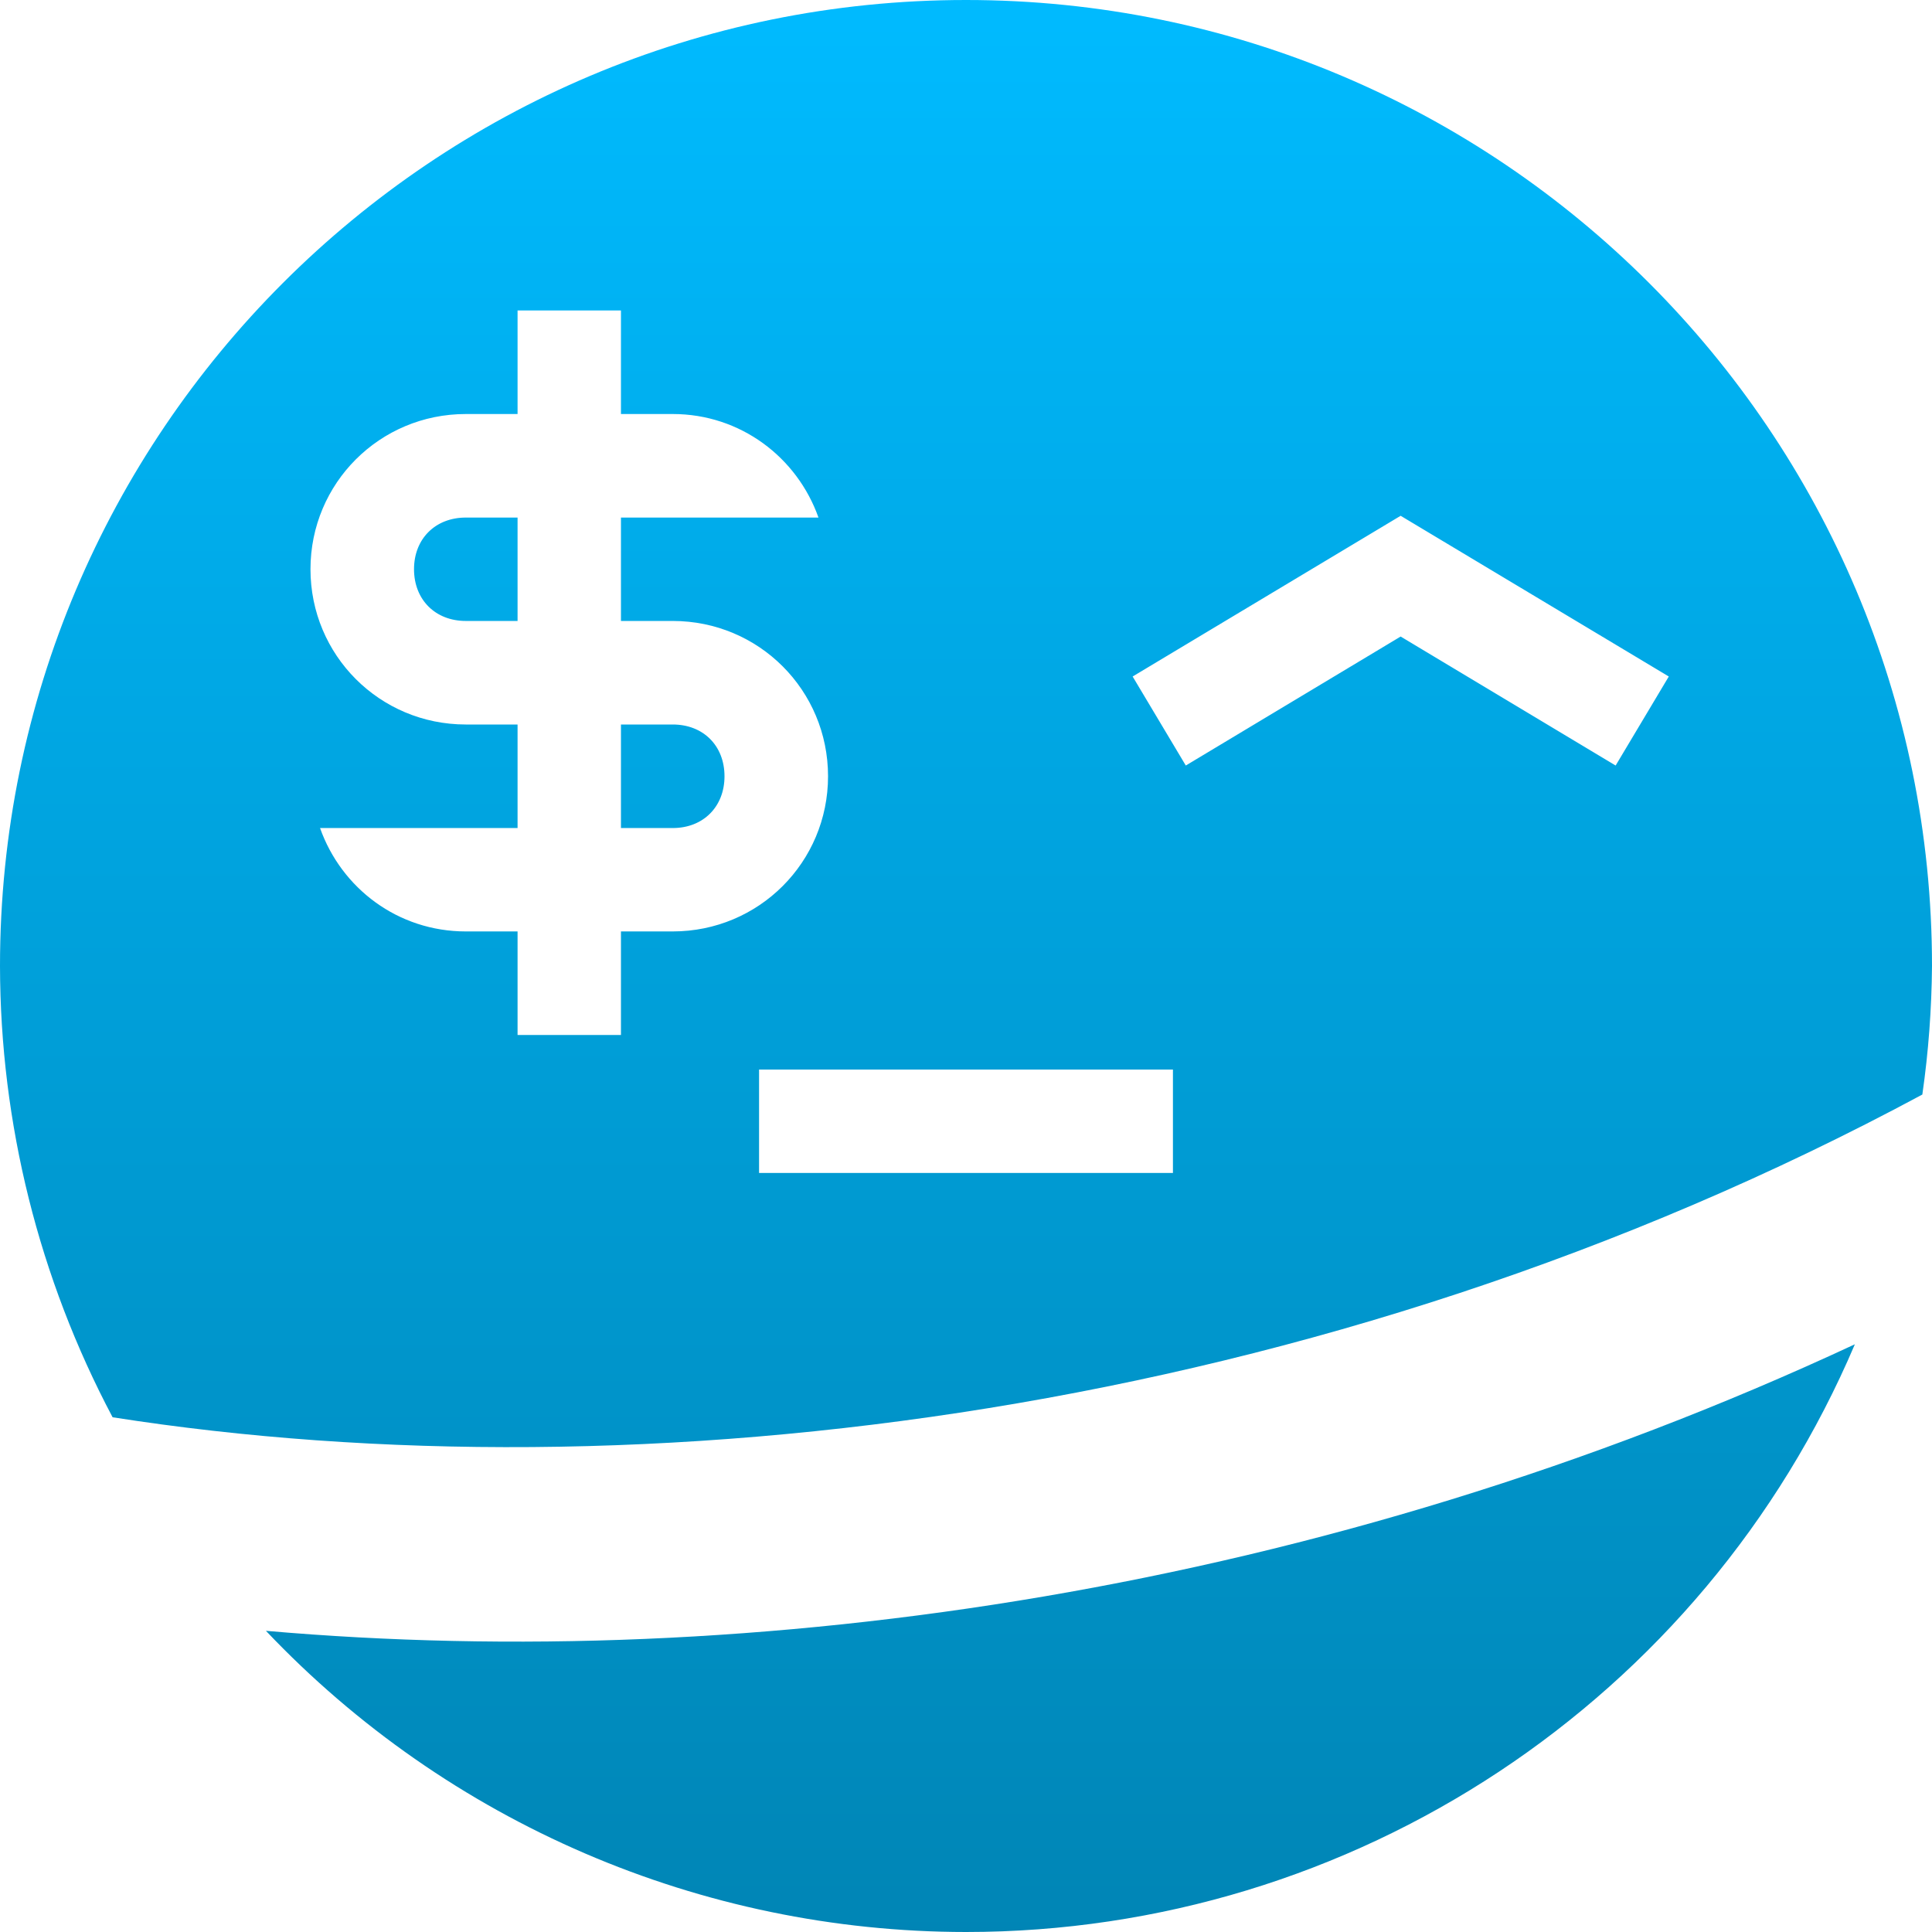 <svg xmlns="http://www.w3.org/2000/svg" xmlns:xlink="http://www.w3.org/1999/xlink" width="64" height="64" viewBox="0 0 64 64" version="1.1">
<defs>
<linearGradient id="linear0" gradientUnits="userSpaceOnUse" x1="0" y1="0" x2="0" y2="1" gradientTransform="matrix(64,0,0,64,0,0)">
<stop offset="0" style="stop-color:#00bbff;stop-opacity:1;"/>
<stop offset="1" style="stop-color:#0085b5;stop-opacity:1;"/>
</linearGradient>
</defs>
<g id="surface1">
<path style=" stroke:none;fill-rule:evenodd;fill:url(#linear0);" d="M 61.445 44.531 C 43.84 52.738 24.953 55.438 8.809 54.023 C 14.844 60.387 23.227 63.996 32 64 C 44.832 64 56.422 56.336 61.445 44.531 Z M 25.145 35.43 L 38.855 35.43 L 38.855 38.855 L 25.145 38.855 Z M 39.281 25.359 L 37.52 22.41 L 46.398 17.086 L 55.281 22.41 L 53.52 25.359 L 46.398 21.086 Z M 32 0 C 14.328 0 0 14.328 0 32 C 0.008 37.211 1.289 42.344 3.73 46.949 C 21.121 49.676 43.762 46.973 63.68 36.258 C 63.883 34.848 63.988 33.426 64 32 C 64 14.328 49.672 0 32 0 Z M 15.43 17.145 L 17.145 17.145 L 17.145 20.57 L 15.43 20.57 C 14.422 20.57 13.715 19.867 13.715 18.855 C 13.715 17.848 14.422 17.145 15.43 17.145 Z M 20.57 24 L 22.285 24 C 23.297 24 24 24.703 24 25.715 C 24 26.723 23.297 27.43 22.285 27.43 L 20.57 27.43 Z M 17.145 10.285 L 17.145 13.715 L 15.43 13.715 C 12.578 13.715 10.285 16.008 10.285 18.855 C 10.285 21.707 12.578 24 15.43 24 L 17.145 24 L 17.145 27.43 L 10.602 27.43 C 11.309 29.426 13.184 30.855 15.43 30.855 L 17.145 30.855 L 17.145 34.285 L 20.57 34.285 L 20.57 30.855 L 22.285 30.855 C 25.137 30.855 27.43 28.562 27.43 25.715 C 27.43 22.863 25.137 20.57 22.285 20.57 L 20.57 20.57 L 20.57 17.145 L 27.113 17.145 C 26.406 15.148 24.527 13.715 22.285 13.715 L 20.57 13.715 L 20.57 10.285 Z M 17.145 10.285 "/>
</g>
</svg>
